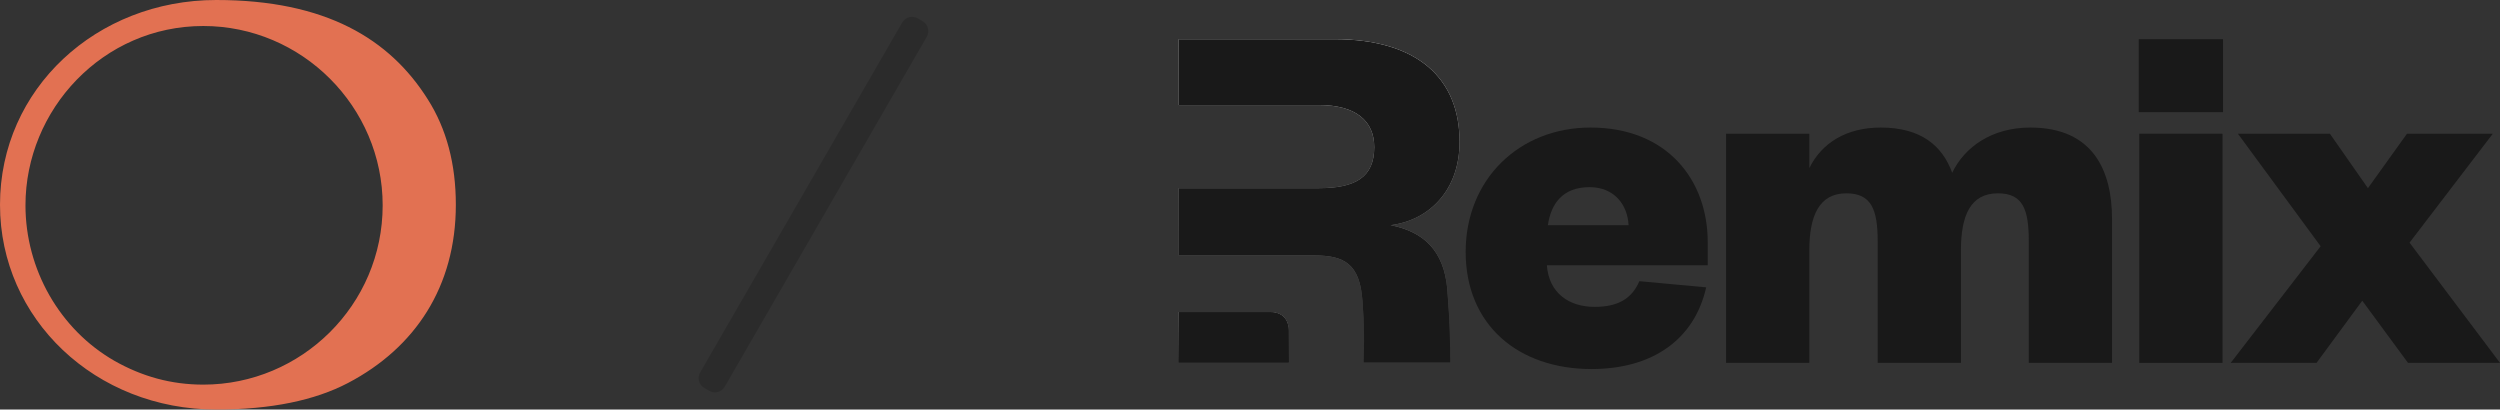 <svg width="702" height="115" viewBox="0 0 702 115" fill="none" xmlns="http://www.w3.org/2000/svg">
<rect x="0" y="0" width="702" height="115" fill="#333333" stroke="none"/>
<path fill-rule="evenodd" clip-rule="evenodd" d="M406.385 80.974C407.201 91.457 407.201 96.372 407.201 101.736H382.943C382.943 100.567 382.964 99.499 382.985 98.415C383.051 95.045 383.119 91.532 382.573 84.436C381.852 74.049 377.378 71.74 369.152 71.74H361.865H331V52.84H370.307C380.697 52.84 385.893 49.68 385.893 41.312C385.893 33.954 380.697 29.495 370.307 29.495H331V11.001H374.636C398.159 11.001 409.848 22.11 409.848 39.855C409.848 53.129 401.622 61.785 390.51 63.228C399.89 65.104 405.374 70.442 406.385 80.974Z" fill="url(#paint0_linear_922_38)"/>
<path fill-rule="evenodd" clip-rule="evenodd" d="M406.385 80.974C407.201 91.457 407.201 96.372 407.201 101.736H382.943C382.943 100.567 382.964 99.499 382.985 98.415C383.051 95.045 383.119 91.532 382.573 84.436C381.852 74.049 377.378 71.74 369.152 71.74H361.865H331V52.84H370.307C380.697 52.84 385.893 49.68 385.893 41.312C385.893 33.954 380.697 29.495 370.307 29.495H331V11.001H374.636C398.159 11.001 409.848 22.11 409.848 39.855C409.848 53.129 401.622 61.785 390.51 63.228C399.89 65.104 405.374 70.442 406.385 80.974Z" fill="#191919"/>
<path d="M331 101.736V87.647H356.649C360.933 87.647 361.864 90.824 361.864 92.719V101.736H331Z" fill="url(#paint1_linear_922_38)"/>
<path d="M331 101.736V87.647H356.649C360.933 87.647 361.864 90.824 361.864 92.719V101.736H331Z" fill="#191919"/>
<path d="M331 101.737V87.647H356.649C360.933 87.647 361.864 90.825 361.864 92.719V101.737H331Z" fill="#191919"/>
<path d="M699.981 37.547H675.881L664.913 52.84L654.234 37.547H628.402L651.636 69.144L626.381 101.894H650.481L663.325 84.437L676.169 101.894H702.001L676.602 68.133L699.981 37.547Z" fill="#191919"/>
<path d="M460.336 78.955C458.172 84.005 454.131 86.169 447.781 86.169C440.71 86.169 434.938 82.418 434.36 74.483H479.53V67.99C479.53 50.532 468.129 35.816 446.627 35.816C426.567 35.816 411.559 50.388 411.559 70.731C411.559 91.218 426.279 103.626 446.915 103.626C463.944 103.626 475.778 95.403 479.097 80.686L460.336 78.955ZM434.649 63.229C435.515 57.169 438.834 52.552 446.338 52.552C453.265 52.552 457.017 57.458 457.306 63.229H434.649Z" fill="#191919"/>
<path d="M548.177 48.513C545.435 41.01 539.518 35.816 528.118 35.816C518.449 35.816 511.522 40.144 508.058 47.214V37.547H484.68V101.895H508.058V70.299C508.058 60.632 510.8 54.284 518.449 54.284C525.52 54.284 527.252 58.901 527.252 67.701V101.895H550.631V70.299C550.631 60.632 553.228 54.284 561.021 54.284C568.092 54.284 569.68 58.901 569.68 67.701V101.895H593.058V61.498C593.058 48.08 587.863 35.816 570.113 35.816C559.289 35.816 551.641 41.299 548.177 48.513Z" fill="#191919"/>
<path d="M600.705 37.547V101.895H624.084V37.547H600.705ZM600.561 31.488H624.228V11.001H600.561V31.488Z" fill="#191919"/>
<path d="M60.728 115C26.787 115 0 89.597 0 57.5C0 24.947 27.092 0 60.728 0C91.472 0 109.432 10.952 120.086 27.837C125.413 36.204 128 46.091 128 57.5C128 80.47 116.585 97.659 97.712 107.546C88.428 112.414 76.1 115 60.728 115ZM57.075 108.003C84.623 108.003 107.453 85.641 107.453 57.652C107.453 29.967 84.775 7.302 57.075 7.302C28.918 7.302 7.153 30.727 7.153 57.652C7.153 75.602 16.742 92.487 32.114 101.31C39.876 105.721 48.095 108.003 57.075 108.003Z" fill="#E27152"/>
<path d="M259.08 5.952L257.696 5.153C256.167 4.271 254.212 4.794 253.33 6.323L196.598 104.586C195.715 106.115 196.239 108.069 197.767 108.952L199.151 109.751C200.68 110.634 202.635 110.11 203.518 108.581L260.25 10.318C261.132 8.79 260.608 6.835 259.08 5.952Z" fill="black" fill-opacity="0.15"/>
<defs>
<linearGradient id="paint0_linear_922_38" x1="370.424" y1="11.001" x2="370.424" y2="101.736" gradientUnits="userSpaceOnUse">
<stop stop-color="white"/>
<stop offset="1" stop-color="white" stop-opacity="0"/>
</linearGradient>
<linearGradient id="paint1_linear_922_38" x1="346.432" y1="87.647" x2="346.432" y2="101.736" gradientUnits="userSpaceOnUse">
<stop stop-color="white"/>
<stop offset="1" stop-color="white" stop-opacity="0"/>
</linearGradient>
</defs>
</svg>
